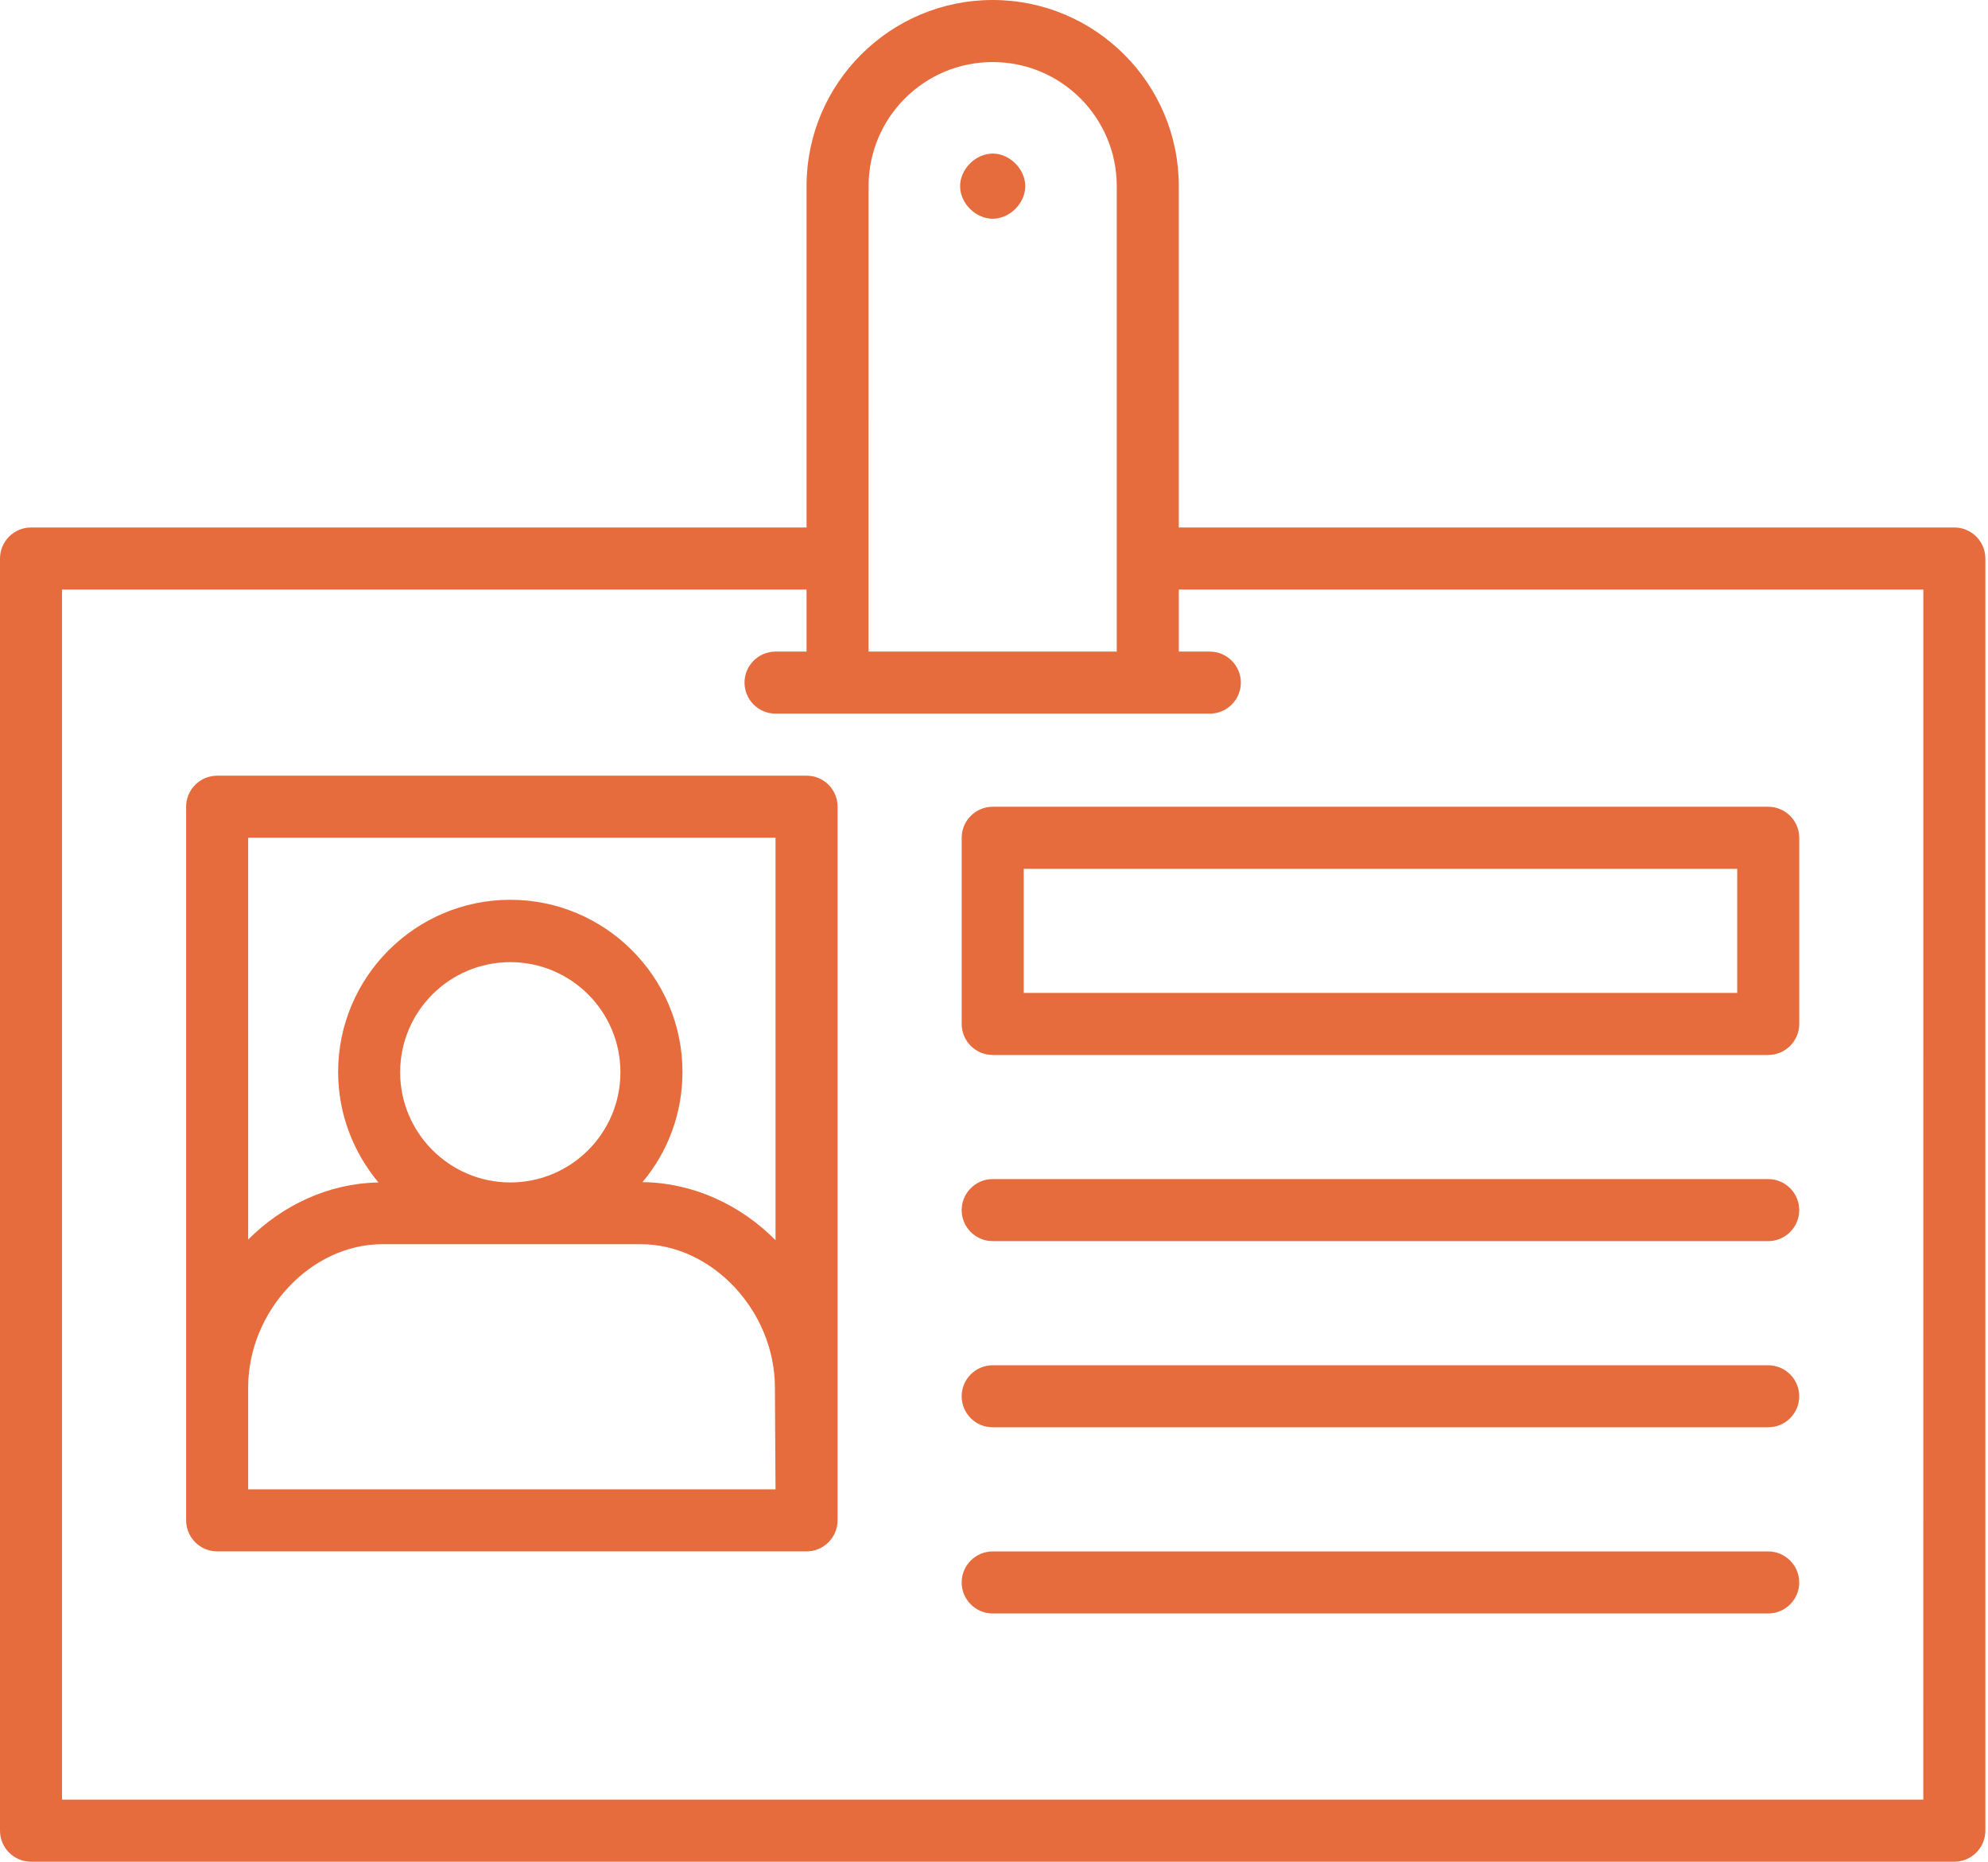 <svg width="725" height="679" viewBox="0 0 725 679" fill="none" xmlns="http://www.w3.org/2000/svg">
<path d="M712.726 192.323H429.899V67.88C429.899 30.432 399.467 0 362.019 0C324.571 0 294.139 30.432 294.139 67.88V192.323H11.312C5.089 192.323 0 197.411 0 203.635V667.475C0 673.699 5.089 678.788 11.312 678.788H712.726C718.95 678.788 724.038 673.699 724.038 667.475V203.635C724.038 197.411 718.945 192.317 712.726 192.317V192.323ZM316.766 67.88C316.766 42.88 337.017 22.629 362.017 22.629C387.017 22.629 407.267 42.88 407.267 67.88V237.573H316.762L316.766 67.88ZM701.406 656.16H22.619V214.947H294.139V237.572H282.827C276.603 237.572 271.514 242.661 271.514 248.885C271.514 255.109 276.603 260.197 282.827 260.197H441.213C447.437 260.197 452.526 255.109 452.526 248.885C452.526 242.661 447.437 237.572 441.213 237.572H429.901V214.947H701.421L701.406 656.16Z" fill="#E76C3D"/>
<path d="M294.139 282.816H79.192C72.968 282.816 67.88 287.905 67.88 294.129V554.329C67.88 560.553 72.968 565.641 79.192 565.641H294.139C300.363 565.641 305.452 560.553 305.452 554.329V294.129C305.452 287.905 300.478 282.811 294.139 282.811V282.816ZM90.499 543.016V505.907C90.499 478.079 113.354 453.641 139.374 453.641H233.723C259.744 453.641 282.598 478.079 282.598 505.907L282.822 543.016H90.499ZM145.931 390.963C145.931 368.791 163.92 350.801 186.092 350.801C208.27 350.801 226.259 368.791 226.259 390.963C226.259 413.135 208.27 431.124 186.098 431.124C163.92 431.124 145.931 413.025 145.931 390.963ZM282.824 452.165C270.043 439.269 252.846 431.239 234.294 431.009C243.455 420.15 248.887 406.119 248.887 390.848C248.887 356.228 220.715 328.061 186.1 328.061C151.48 328.061 123.314 356.233 123.314 390.848C123.314 406.119 128.855 420.151 138.022 431.124C119.808 431.463 103.063 439.384 90.506 451.941L90.501 305.435H282.821L282.824 452.165Z" fill="#E76C3D"/>
<path d="M350.712 305.456V373.336C350.712 379.56 355.801 384.649 362.025 384.649H644.852C651.076 384.649 656.164 379.56 656.164 373.336V305.456C656.164 299.232 651.076 294.143 644.852 294.143H362.025C355.801 294.143 350.712 299.232 350.712 305.456V305.456ZM373.338 316.768H633.538V362.019H373.338V316.768Z" fill="#E76C3D"/>
<path d="M644.846 429.896H362.019C355.795 429.896 350.707 434.985 350.707 441.209C350.707 447.433 355.795 452.521 362.019 452.521H644.846C651.07 452.521 656.158 447.433 656.158 441.209C656.158 434.985 651.07 429.896 644.846 429.896Z" fill="#E76C3D"/>
<path d="M644.846 497.776H362.019C355.795 497.776 350.707 502.865 350.707 509.089C350.707 515.313 355.795 520.401 362.019 520.401H644.846C651.07 520.401 656.158 515.313 656.158 509.089C656.158 502.865 651.07 497.776 644.846 497.776Z" fill="#E76C3D"/>
<path d="M644.846 565.656H362.019C355.795 565.656 350.707 570.745 350.707 576.969C350.707 583.193 355.795 588.281 362.019 588.281H644.846C651.07 588.281 656.158 583.193 656.158 576.969C656.158 570.75 651.07 565.656 644.846 565.656Z" fill="#E76C3D"/>
<path d="M362.019 55.993C355.795 55.993 350.139 61.65 350.139 67.874C350.139 74.097 355.795 79.754 362.019 79.754C368.243 79.754 373.899 74.097 373.899 67.874C373.899 61.65 368.243 55.993 362.019 55.993Z" fill="#E76C3D"/>
</svg>
